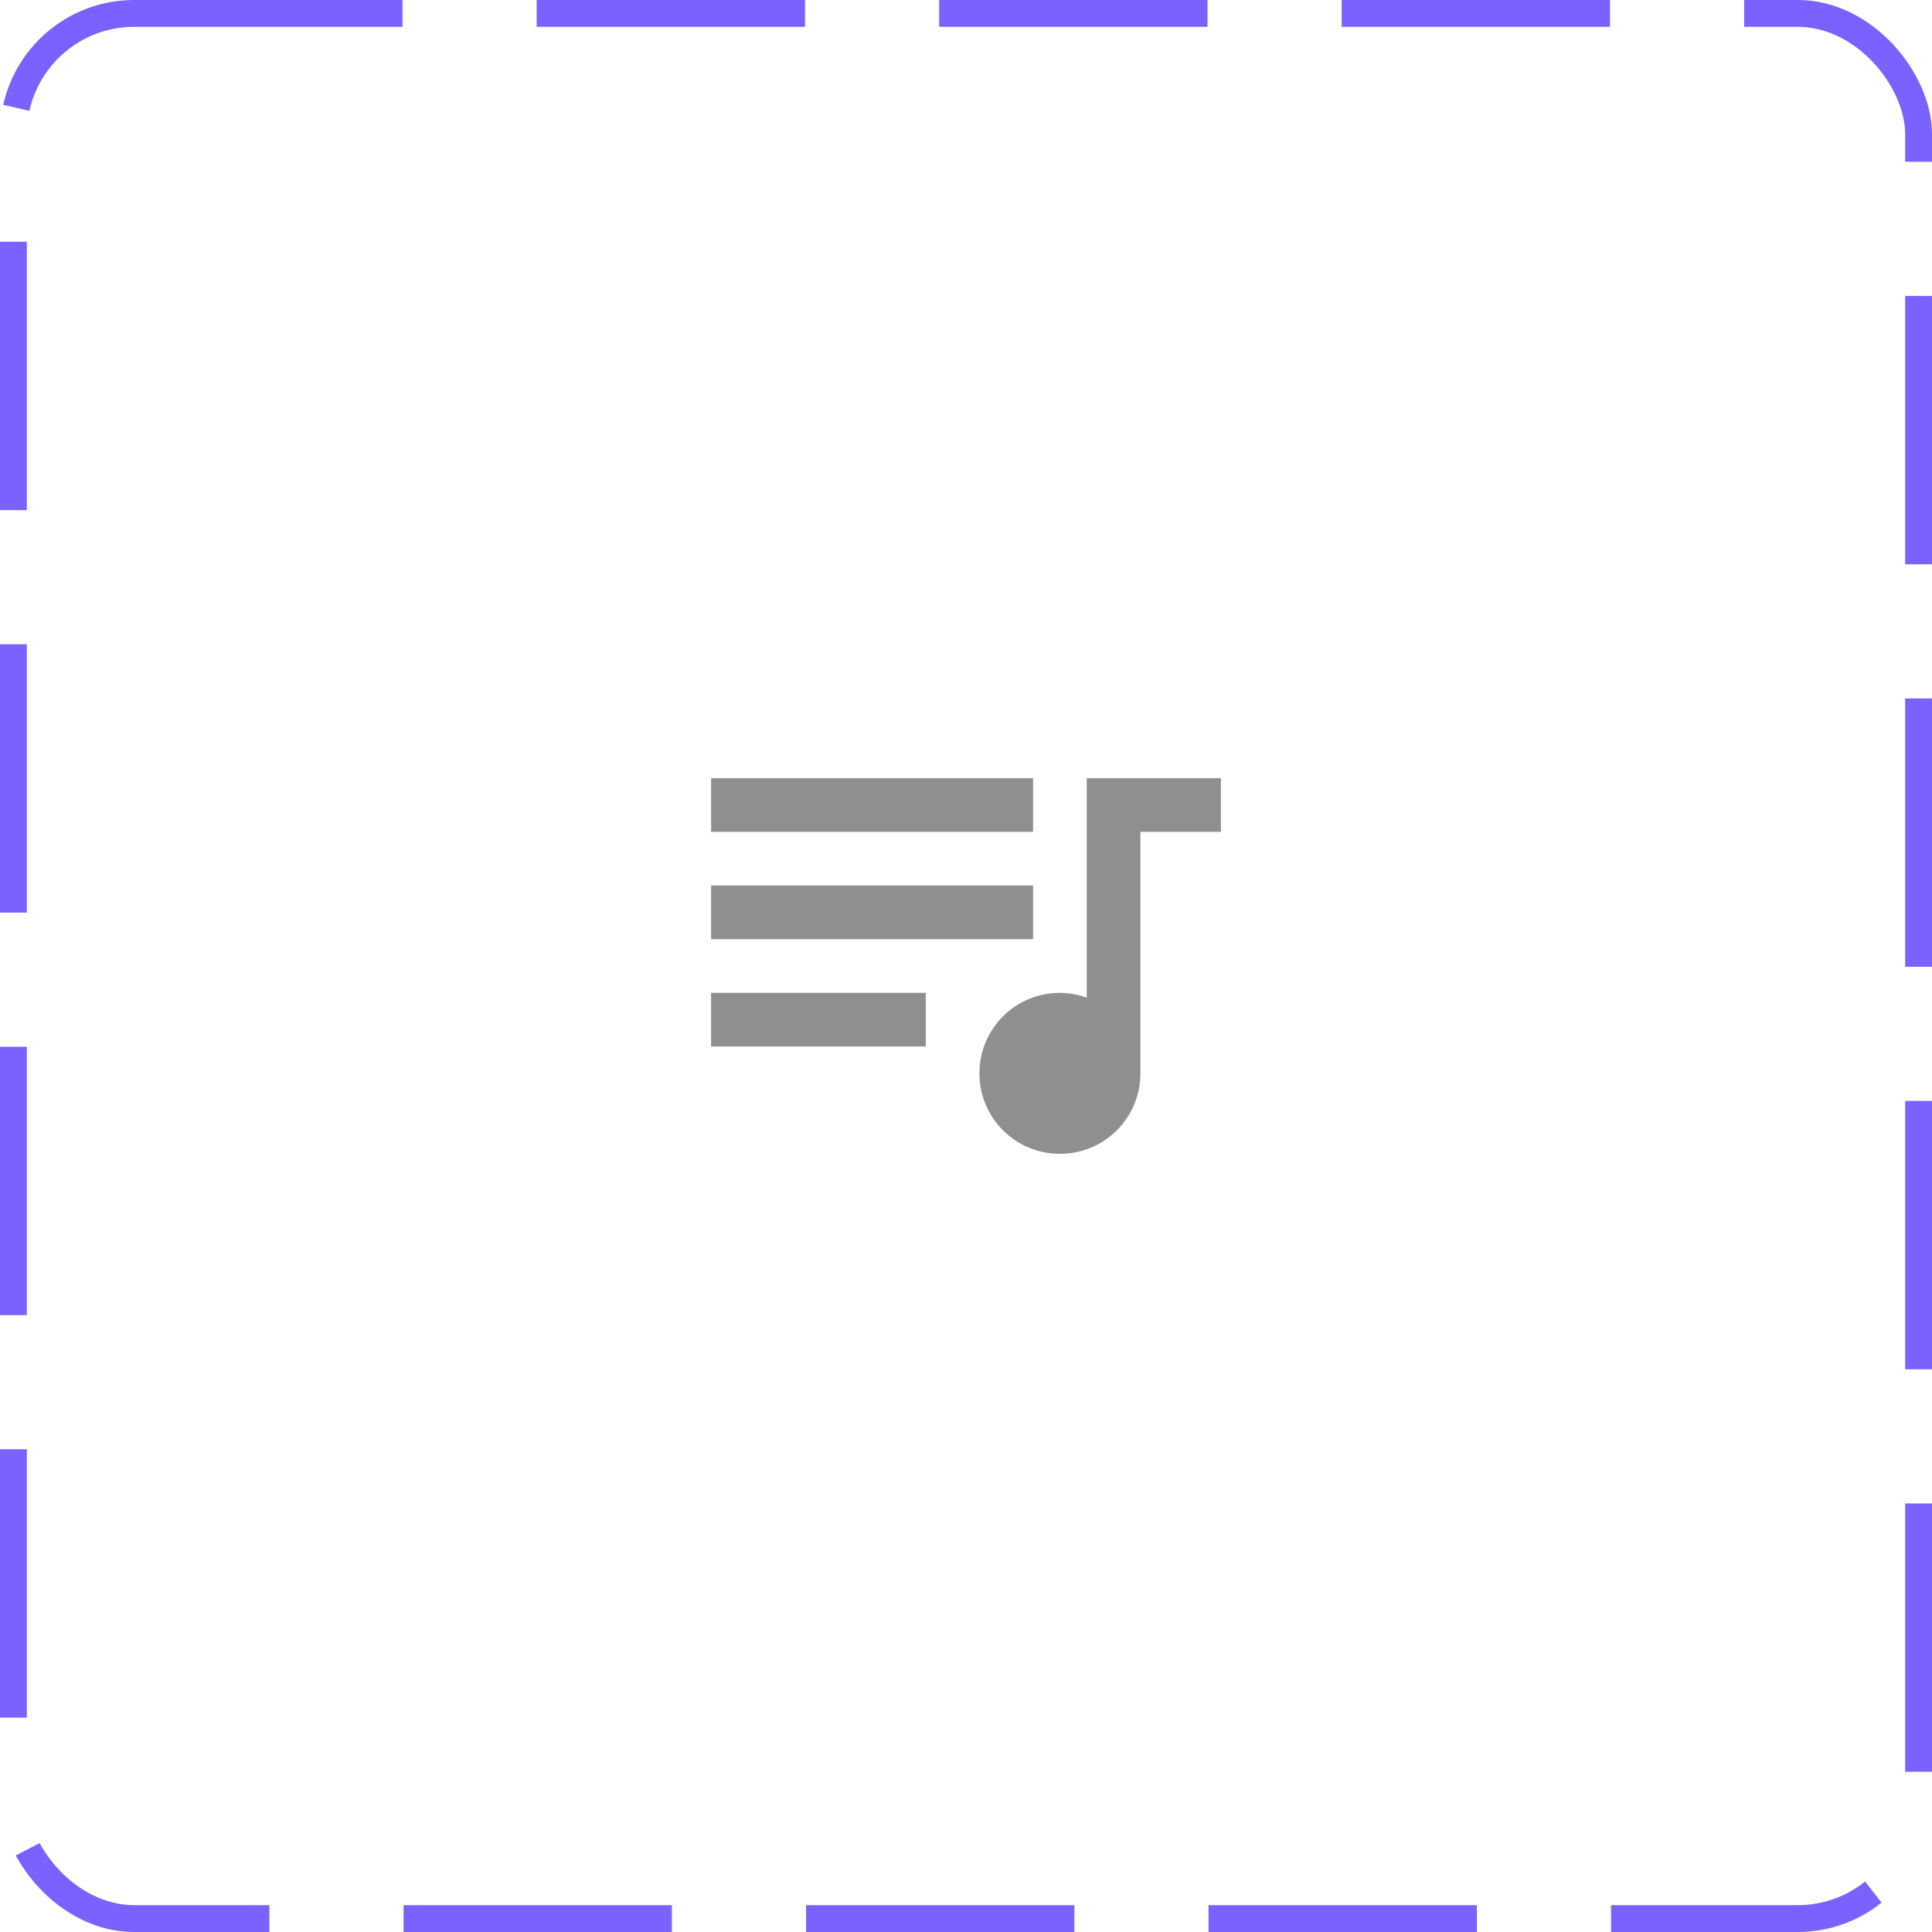 <svg width="72" height="72" viewBox="0 0 72 72" fill="none" xmlns="http://www.w3.org/2000/svg">
<g clip-path="url(#clip0_256_17083)">
<path d="M45.5 29H40.5V37.18C40.19 37.07 39.85 37 39.5 37C37.84 37 36.5 38.34 36.5 40C36.5 41.66 37.84 43 39.5 43C41.16 43 42.5 41.66 42.5 40V31H45.5V29ZM38.5 29H26.5V31H38.5V29ZM38.5 33H26.5V35H38.5V33ZM34.5 37H26.5V39H34.5V37Z" fill="#8F8F8F"/>
</g>
<rect x="0.5" y="0.5" width="71" height="71" rx="4.5" stroke="#7B61FF" stroke-dasharray="10 5"/>
<defs>
<clipPath id="clip0_256_17083">
<rect width="72" height="72" rx="5" fill="white"/>
</clipPath>
</defs>
</svg>
